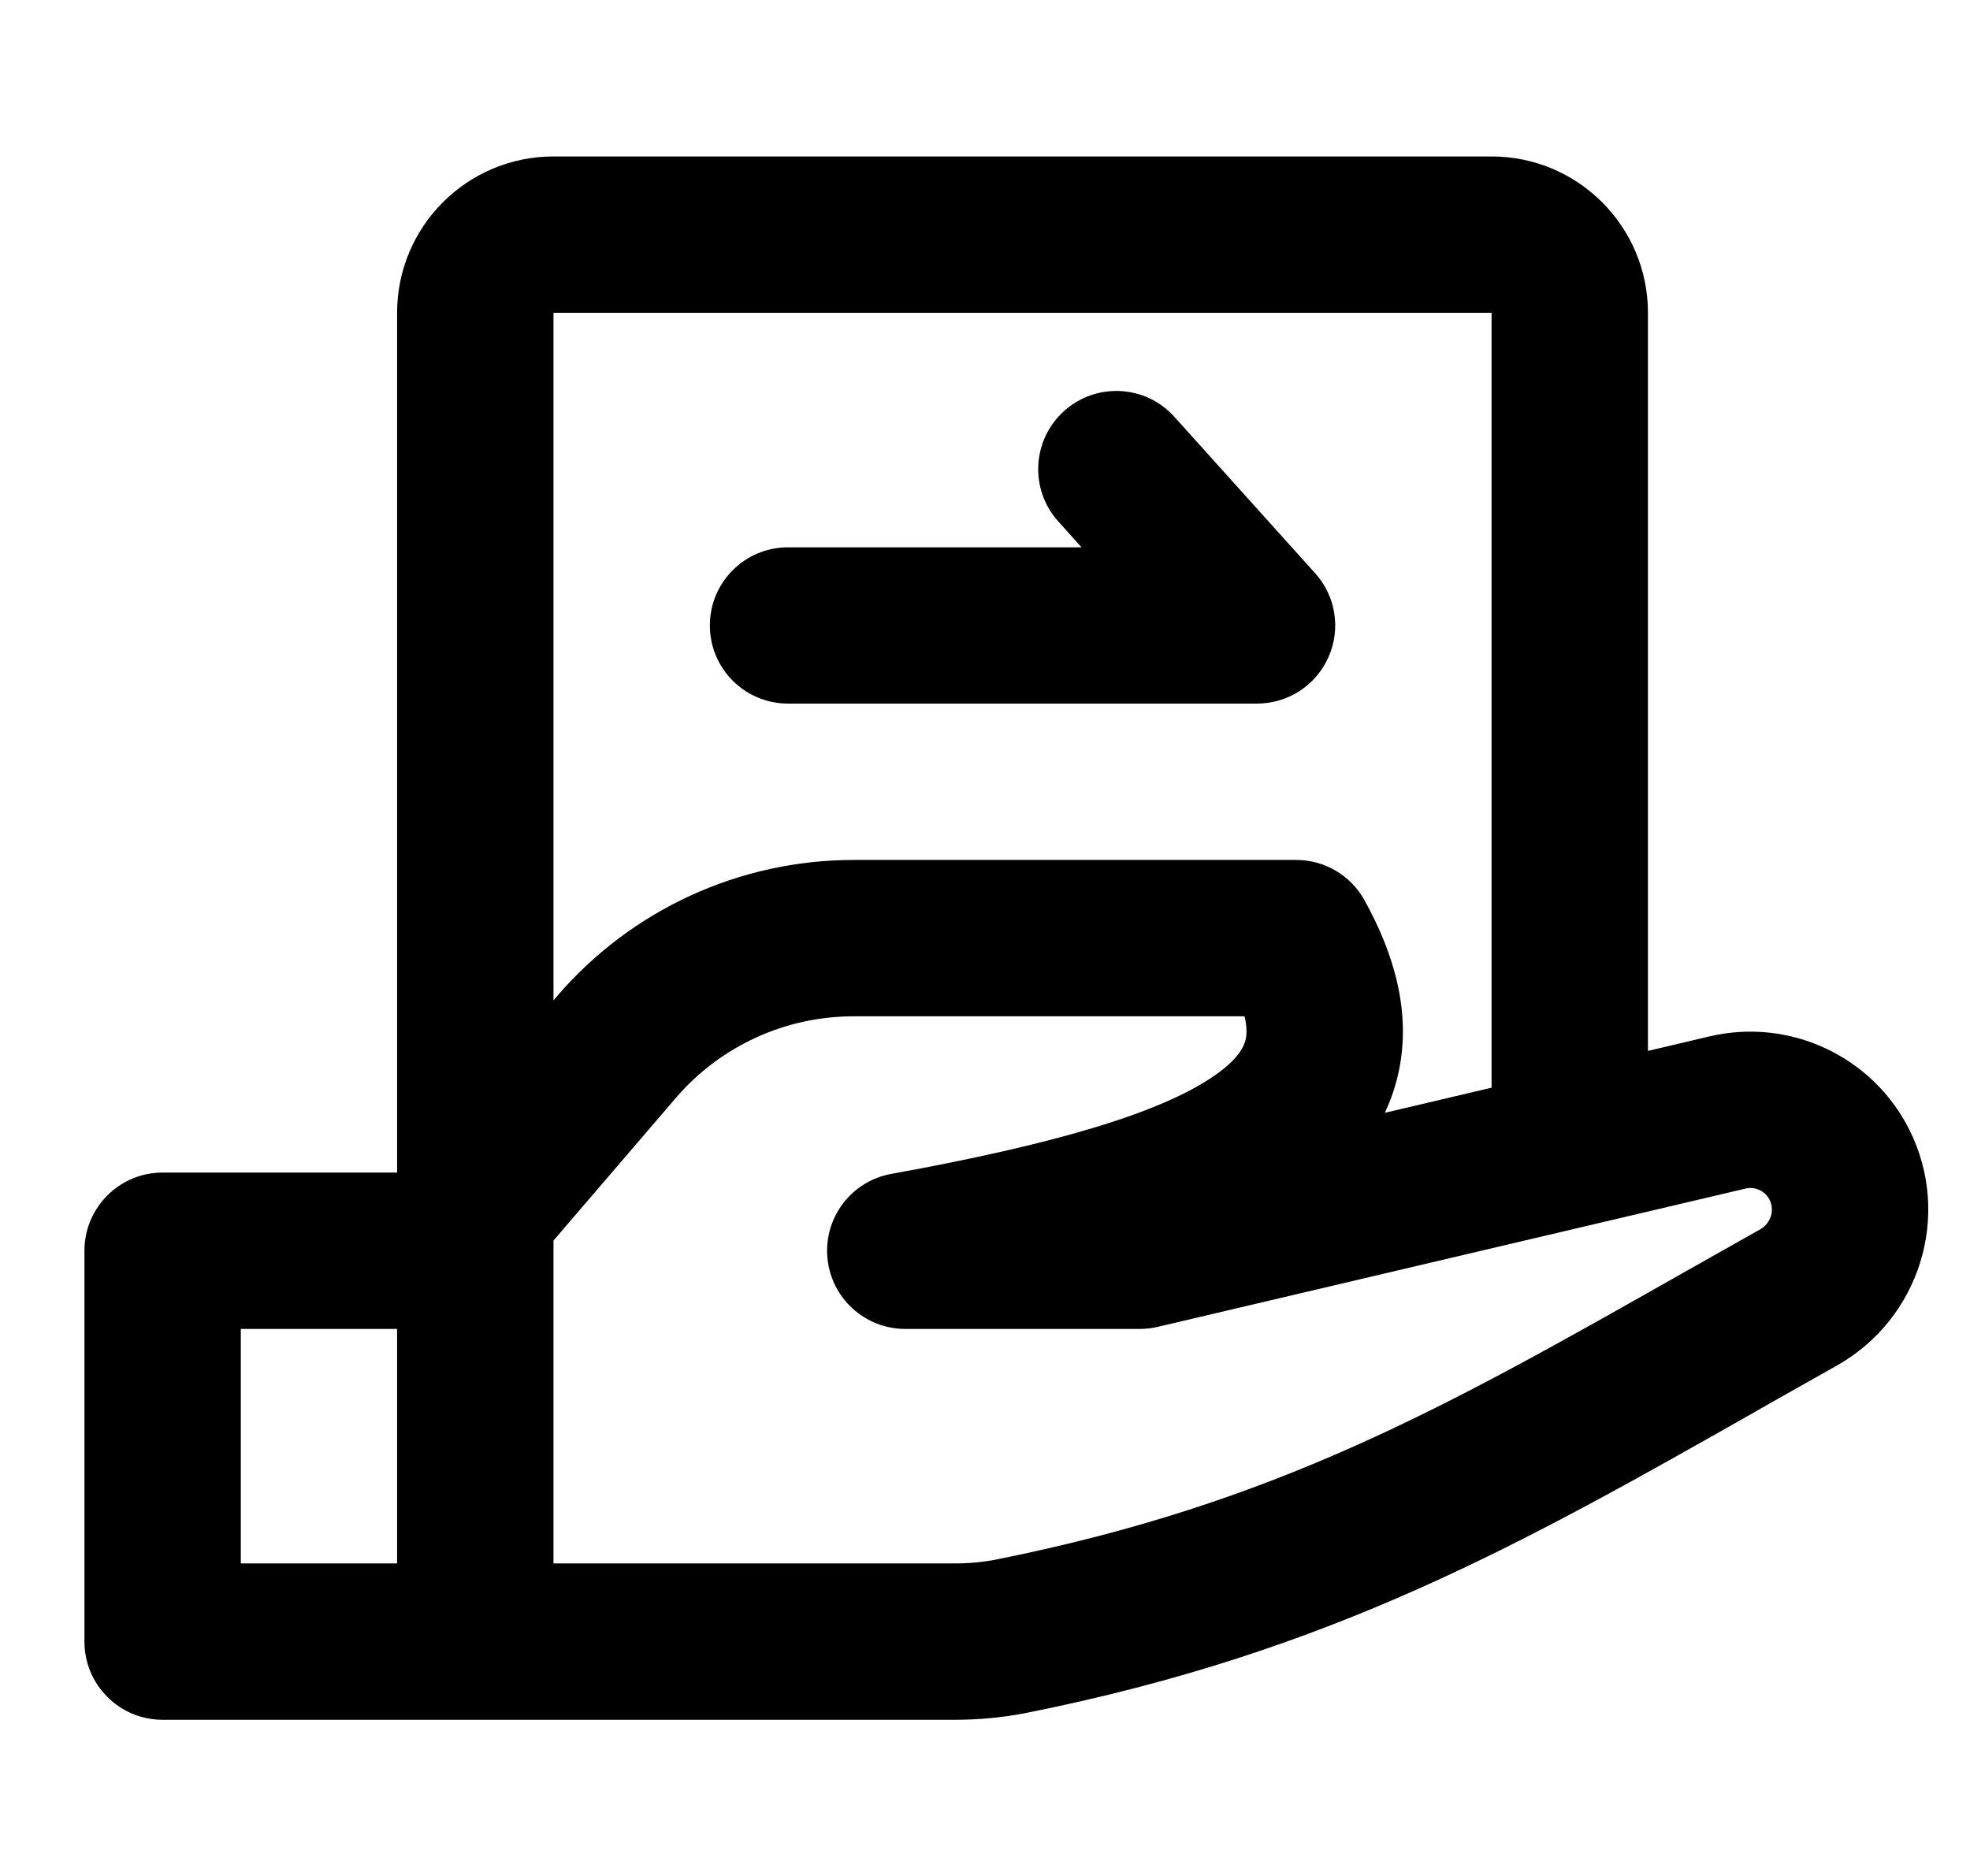 <svg xmlns="http://www.w3.org/2000/svg" width="21" height="20" viewBox="0 0 21 20" fill="none">
  <g clip-path="url(#clip0_1841_40463)">
    <path d="M12.519 4.444C12.212 4.102 11.685 4.074 11.343 4.382C11.001 4.69 10.973 5.217 11.281 5.559L11.529 5.835H8.4C7.94 5.835 7.567 6.208 7.567 6.668C7.567 7.128 7.94 7.501 8.4 7.501H13.4C13.729 7.501 14.027 7.308 14.161 7.007C14.295 6.706 14.24 6.355 14.019 6.111L12.519 4.444Z" fill="black"/>
    <path fill-rule="evenodd" clip-rule="evenodd" d="M5.9 1.668C4.98 1.668 4.233 2.414 4.233 3.335V12.501H1.733C1.273 12.501 0.9 12.874 0.9 13.335V17.501C0.9 17.962 1.273 18.335 1.733 18.335H10.176C10.43 18.335 10.69 18.312 10.95 18.26C14.204 17.608 16.226 16.46 18.744 15.032L18.744 15.031C19.017 14.877 19.294 14.719 19.58 14.559C20.461 14.063 20.811 12.961 20.355 12.047C19.962 11.261 19.08 10.848 18.224 11.049L17.567 11.204V3.335C17.567 2.414 16.82 1.668 15.9 1.668H5.9ZM4.233 16.668V14.168H2.567V16.668H4.233ZM5.9 16.668H10.176C10.331 16.668 10.481 16.654 10.622 16.626C13.604 16.028 15.407 15.007 17.933 13.575C18.201 13.423 18.477 13.267 18.764 13.106C18.879 13.041 18.918 12.9 18.864 12.792C18.816 12.697 18.71 12.647 18.606 12.672L12.341 14.146C12.278 14.161 12.214 14.168 12.15 14.168H9.65C9.219 14.168 8.859 13.839 8.82 13.409C8.782 12.979 9.077 12.591 9.502 12.515C11.235 12.201 12.367 11.868 12.944 11.469C13.206 11.288 13.264 11.153 13.28 11.075C13.29 11.029 13.294 10.952 13.267 10.835H9.1C8.37 10.835 7.677 11.153 7.202 11.708L5.9 13.226V16.668ZM5.9 3.335V10.665L5.936 10.623C6.728 9.699 7.883 9.168 9.1 9.168H13.817C14.12 9.168 14.398 9.332 14.545 9.597C14.866 10.175 15.04 10.792 14.913 11.411C14.88 11.573 14.828 11.724 14.762 11.864L15.9 11.596V3.335H5.9Z" fill="black"/>
  </g>
  <defs>
    <clipPath id="clip0_1841_40463">
      <rect width="20" height="20" fill="white" transform="translate(0.9)"/>
    </clipPath>
  </defs>
</svg>
